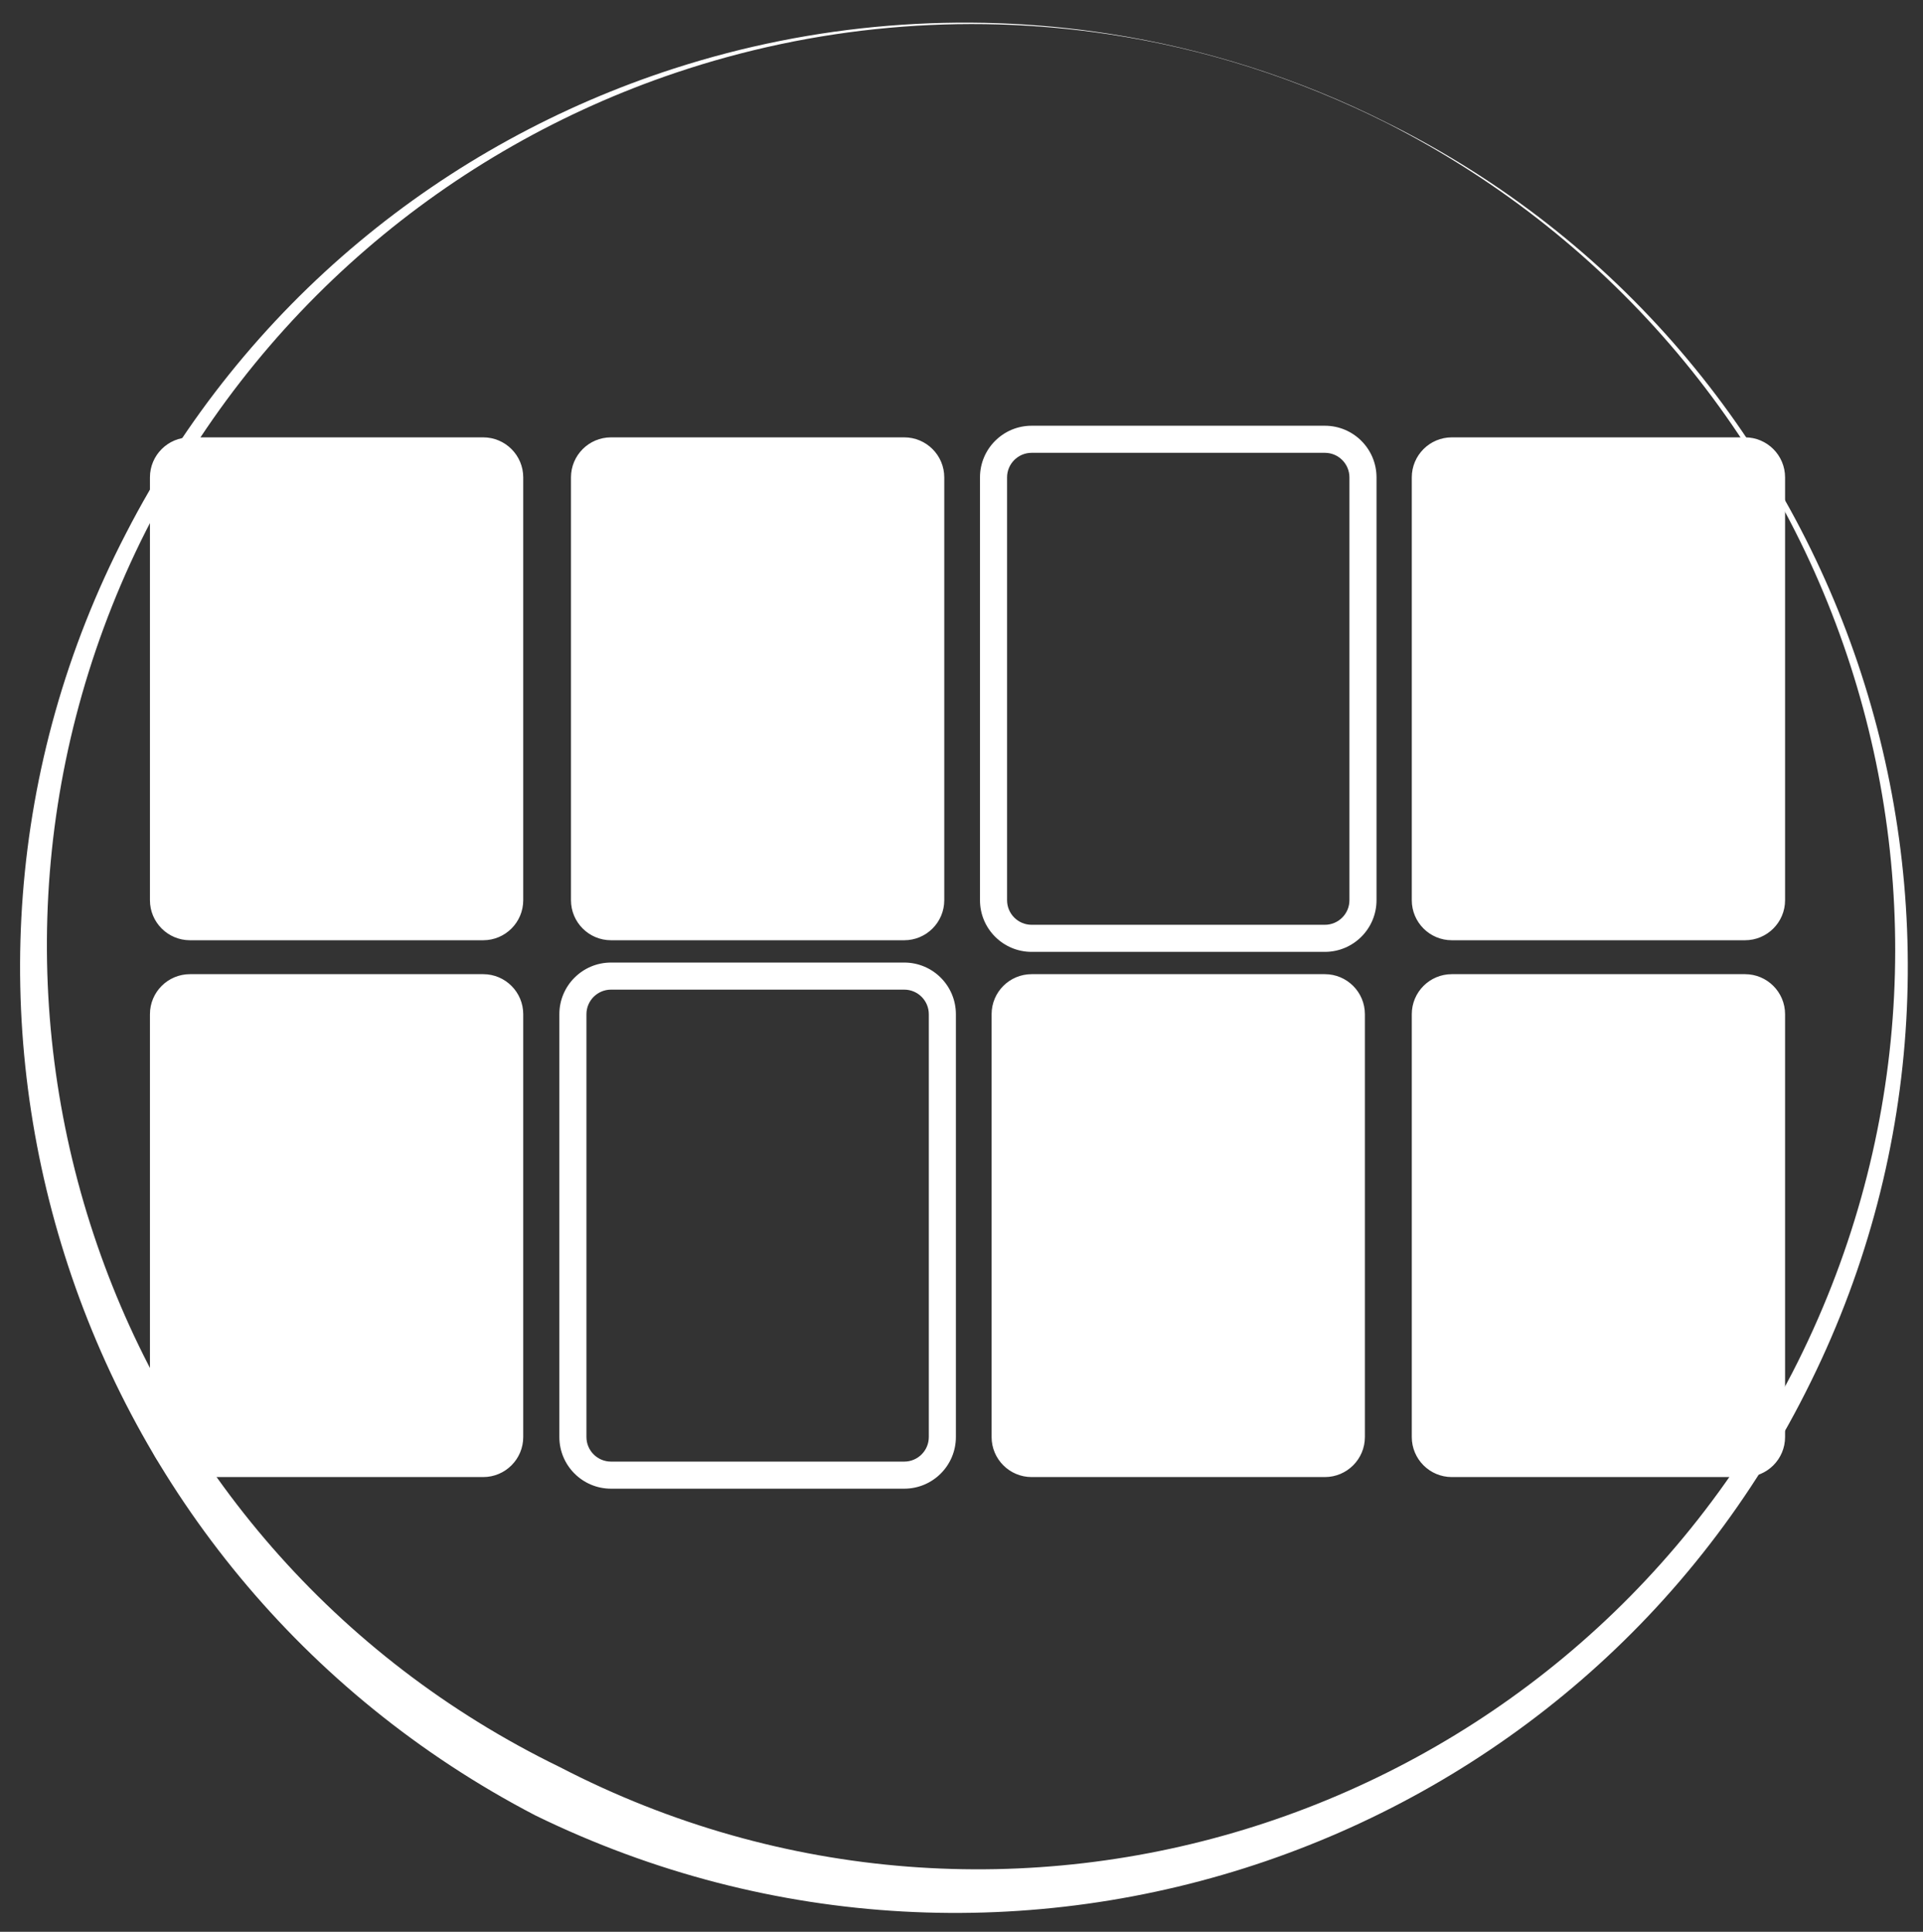 <?xml version="1.0" encoding="UTF-8" standalone="no"?>
<!DOCTYPE svg PUBLIC "-//W3C//DTD SVG 1.1//EN" "http://www.w3.org/Graphics/SVG/1.1/DTD/svg11.dtd">
<svg width="100%" height="100%" viewBox="0 0 426 428" version="1.1" xmlns="http://www.w3.org/2000/svg" xmlns:xlink="http://www.w3.org/1999/xlink" xml:space="preserve" xmlns:serif="http://www.serif.com/" style="fill-rule:evenodd;clip-rule:evenodd;stroke-linejoin:round;stroke-miterlimit:2;">
<rect x="0" y="0" width="426" height="428" fill="#333333" stroke="none"/>
<rect id="Plan-de-travail1" serif:id="Plan de travail1" x="0" y="0" width="425.254" height="427.14" style="fill:none;"/>
<path d="M118.603,402.22c52.551,25.671 110.549,27.71 161.867,10.108c50.867,-17.448 95.183,-54.137 120.687,-106.196c25.416,-51.61 27.478,-108.638 10.391,-159.194c-16.994,-50.279 -52.94,-94.209 -104.173,-119.678c-19.927,-10.041 -40.722,-16.508 -61.65,-19.769c-32.664,-5.09 -65.678,-2.237 -96.421,7.698c-50.684,16.378 -95.168,51.952 -121.413,103.023c-26.633,51.382 -29.733,108.726 -13.548,159.914c16.345,51.698 52.419,97.097 104.26,124.094Zm5.396,-10.719c-50.136,-24.385 -85.648,-66.843 -102.493,-115.74c-17.017,-49.398 -15.037,-105.281 9.693,-155.883c25.107,-50.916 68.525,-86.894 118.422,-103.731c30.529,-10.302 63.486,-13.459 96.087,-8.546c20.935,3.156 41.712,9.694 61.638,19.717c50.755,25.874 86.356,69.861 102.582,120.156c16.138,50.022 13.073,106.22 -12.851,156.603c-25.827,49.941 -69.44,84.769 -119.148,100.558c-49.254,15.646 -104.473,12.514 -153.93,-13.133l0,-0.001Z" style="fill:#fff;"/>
<path d="M115.486,105.767c-0,-4.66 -3.783,-8.443 -8.443,-8.443l-64.958,-0c-4.66,-0 -8.444,3.783 -8.444,8.443l0,93.681c0,4.66 3.784,8.444 8.444,8.444l64.958,-0c4.66,-0 8.443,-3.784 8.443,-8.444l-0,-93.681Z" style="fill:#fff;"/>
<path d="M115.911,105.767c-0,-4.895 -3.974,-8.868 -8.868,-8.868c-0,-0 -64.958,-0 -64.958,-0c-4.895,-0 -8.869,3.973 -8.869,8.868c0,-0 0,93.681 0,93.681c0,4.895 3.974,8.869 8.869,8.869c-0,-0 64.958,-0 64.958,-0c4.894,-0 8.868,-3.974 8.868,-8.869l-0,-93.681Zm-0.85,-0l-0,93.681c-0,4.426 -3.593,8.019 -8.018,8.019l-64.958,-0c-4.426,-0 -8.019,-3.593 -8.019,-8.019l0,-93.681c0,-4.426 3.593,-8.018 8.019,-8.018l64.958,-0c4.425,-0 8.018,3.592 8.018,8.018Z" style="fill:#fff;"/>
<path d="M208.757,105.767c0,-4.66 -3.783,-8.443 -8.443,-8.443l-64.958,-0c-4.66,-0 -8.443,3.783 -8.443,8.443l0,93.681c0,4.66 3.783,8.444 8.443,8.444l64.958,-0c4.66,-0 8.443,-3.784 8.443,-8.444l0,-93.681Z" style="fill:#fff;"/><path d="M209.182,105.767c0,-4.895 -3.973,-8.868 -8.868,-8.868c0,-0 -64.958,-0 -64.958,-0c-4.894,-0 -8.868,3.973 -8.868,8.868l0,93.681c0,4.895 3.974,8.869 8.868,8.869c0,-0 64.958,-0 64.958,-0c4.895,-0 8.868,-3.974 8.868,-8.869c0,0 0,-93.681 0,-93.681Zm-0.85,-0l0,93.681c0,4.426 -3.592,8.019 -8.018,8.019l-64.958,-0c-4.425,-0 -8.018,-3.593 -8.018,-8.019c0,0 0,-93.681 0,-93.681c0,-4.426 3.593,-8.018 8.018,-8.018l64.958,-0c4.426,-0 8.018,3.592 8.018,8.018Z" style="fill:#fff;"/><path d="M304.938,105.767c-0,-6.316 -5.128,-11.443 -11.443,-11.443c-0,-0 -64.958,-0 -64.958,-0c-6.316,-0 -11.443,5.127 -11.443,11.443c-0,-0 -0,93.681 -0,93.681c-0,6.316 5.127,11.444 11.443,11.444c-0,-0 64.958,-0 64.958,-0c6.315,-0 11.443,-5.128 11.443,-11.444l-0,-93.681Zm-6,-0l-0,93.681c-0,3.005 -2.439,5.444 -5.443,5.444l-64.958,-0c-3.004,-0 -5.443,-2.439 -5.443,-5.444l-0,-93.681c-0,-3.004 2.439,-5.443 5.443,-5.443l64.958,-0c3.004,-0 5.443,2.439 5.443,5.443Z" style="fill:#fff;"/><path d="M211.757,224.701c0,-6.316 -5.127,-11.443 -11.443,-11.443c0,-0 -64.958,-0 -64.958,-0c-6.315,-0 -11.443,5.127 -11.443,11.443l0,93.682c0,6.315 5.128,11.443 11.443,11.443l64.958,-0c6.316,-0 11.443,-5.128 11.443,-11.443c0,-0 0,-93.682 0,-93.682Zm-6,0l0,93.682c0,3.004 -2.439,5.443 -5.443,5.443c0,-0 -64.958,-0 -64.958,-0c-3.004,-0 -5.443,-2.439 -5.443,-5.443c0,-0 0,-93.682 0,-93.682c0,-3.004 2.439,-5.443 5.443,-5.443l64.958,-0c3.004,-0 5.443,2.439 5.443,5.443Z" style="fill:#fff;"/><path d="M395.021,105.767c-0,-4.66 -3.784,-8.443 -8.443,-8.443l-64.959,-0c-4.659,-0 -8.443,3.783 -8.443,8.443l0,93.681c0,4.66 3.784,8.444 8.443,8.444l64.959,-0c4.659,-0 8.443,-3.784 8.443,-8.444l-0,-93.681Z" style="fill:#fff;"/><path d="M395.446,105.767c-0,-4.895 -3.974,-8.868 -8.868,-8.868c-0,-0 -64.959,-0 -64.959,-0c-4.894,-0 -8.868,3.973 -8.868,8.868l0,93.681c0,4.895 3.974,8.869 8.868,8.869c0,-0 64.959,-0 64.959,-0c4.894,-0 8.868,-3.974 8.868,-8.869l-0,-93.681Zm-0.85,-0l-0,93.681c-0,4.426 -3.593,8.019 -8.018,8.019l-64.959,-0c-4.425,-0 -8.018,-3.593 -8.018,-8.019c0,0 0,-93.681 0,-93.681c0,-4.426 3.593,-8.018 8.018,-8.018l64.959,-0c4.425,-0 8.018,3.592 8.018,8.018Z" style="fill:#fff;"/><path d="M115.486,224.701c-0,-4.66 -3.783,-8.443 -8.443,-8.443l-64.958,-0c-4.66,-0 -8.444,3.783 -8.444,8.443l0,93.682c0,4.66 3.784,8.443 8.444,8.443l64.958,-0c4.66,-0 8.443,-3.783 8.443,-8.443l-0,-93.682Z" style="fill:#fff;"/><path d="M115.911,224.701c-0,-4.894 -3.974,-8.868 -8.868,-8.868c-0,-0 -64.958,-0 -64.958,-0c-4.895,-0 -8.869,3.974 -8.869,8.868c0,0 0,93.682 0,93.682c0,4.894 3.974,8.868 8.869,8.868l64.958,-0c4.894,-0 8.868,-3.974 8.868,-8.868l-0,-93.682Zm-0.85,0l-0,93.682c-0,4.425 -3.593,8.018 -8.018,8.018c-0,-0 -64.958,-0 -64.958,-0c-4.426,-0 -8.019,-3.593 -8.019,-8.018l0,-93.682c0,-4.425 3.593,-8.018 8.019,-8.018l64.958,-0c4.425,-0 8.018,3.593 8.018,8.018Z" style="fill:#fff;"/><path d="M301.938,224.701c-0,-4.66 -3.783,-8.443 -8.443,-8.443l-64.958,-0c-4.66,-0 -8.443,3.783 -8.443,8.443l-0,93.682c-0,4.66 3.783,8.443 8.443,8.443l64.958,-0c4.66,-0 8.443,-3.783 8.443,-8.443l-0,-93.682Z" style="fill:#fff;"/><path d="M302.363,224.701c-0,-4.894 -3.974,-8.868 -8.868,-8.868c-0,-0 -64.958,-0 -64.958,-0c-4.895,-0 -8.868,3.974 -8.868,8.868c-0,0 -0,93.682 -0,93.682c-0,4.894 3.973,8.868 8.868,8.868l64.958,-0c4.894,-0 8.868,-3.974 8.868,-8.868l-0,-93.682Zm-0.85,0l-0,93.682c-0,4.425 -3.593,8.018 -8.018,8.018c-0,-0 -64.958,-0 -64.958,-0c-4.426,-0 -8.018,-3.593 -8.018,-8.018l-0,-93.682c-0,-4.425 3.592,-8.018 8.018,-8.018l64.958,-0c4.425,-0 8.018,3.593 8.018,8.018Z" style="fill:#fff;"/><path d="M395.021,224.701c-0,-4.66 -3.784,-8.443 -8.443,-8.443l-64.959,-0c-4.659,-0 -8.443,3.783 -8.443,8.443l0,93.682c0,4.66 3.784,8.443 8.443,8.443l64.959,-0c4.659,-0 8.443,-3.783 8.443,-8.443l-0,-93.682Z" style="fill:#fff;"/><path d="M395.446,224.701c-0,-4.894 -3.974,-8.868 -8.868,-8.868c-0,-0 -64.959,-0 -64.959,-0c-4.894,-0 -8.868,3.974 -8.868,8.868l0,93.682c0,4.894 3.974,8.868 8.868,8.868l64.959,-0c4.894,-0 8.868,-3.974 8.868,-8.868l-0,-93.682Zm-0.85,0l-0,93.682c-0,4.425 -3.593,8.018 -8.018,8.018c-0,-0 -64.959,-0 -64.959,-0c-4.425,-0 -8.018,-3.593 -8.018,-8.018c0,-0 0,-93.682 0,-93.682c0,-4.425 3.593,-8.018 8.018,-8.018l64.959,-0c4.425,-0 8.018,3.593 8.018,8.018Z" style="fill:#fff;"/></svg>